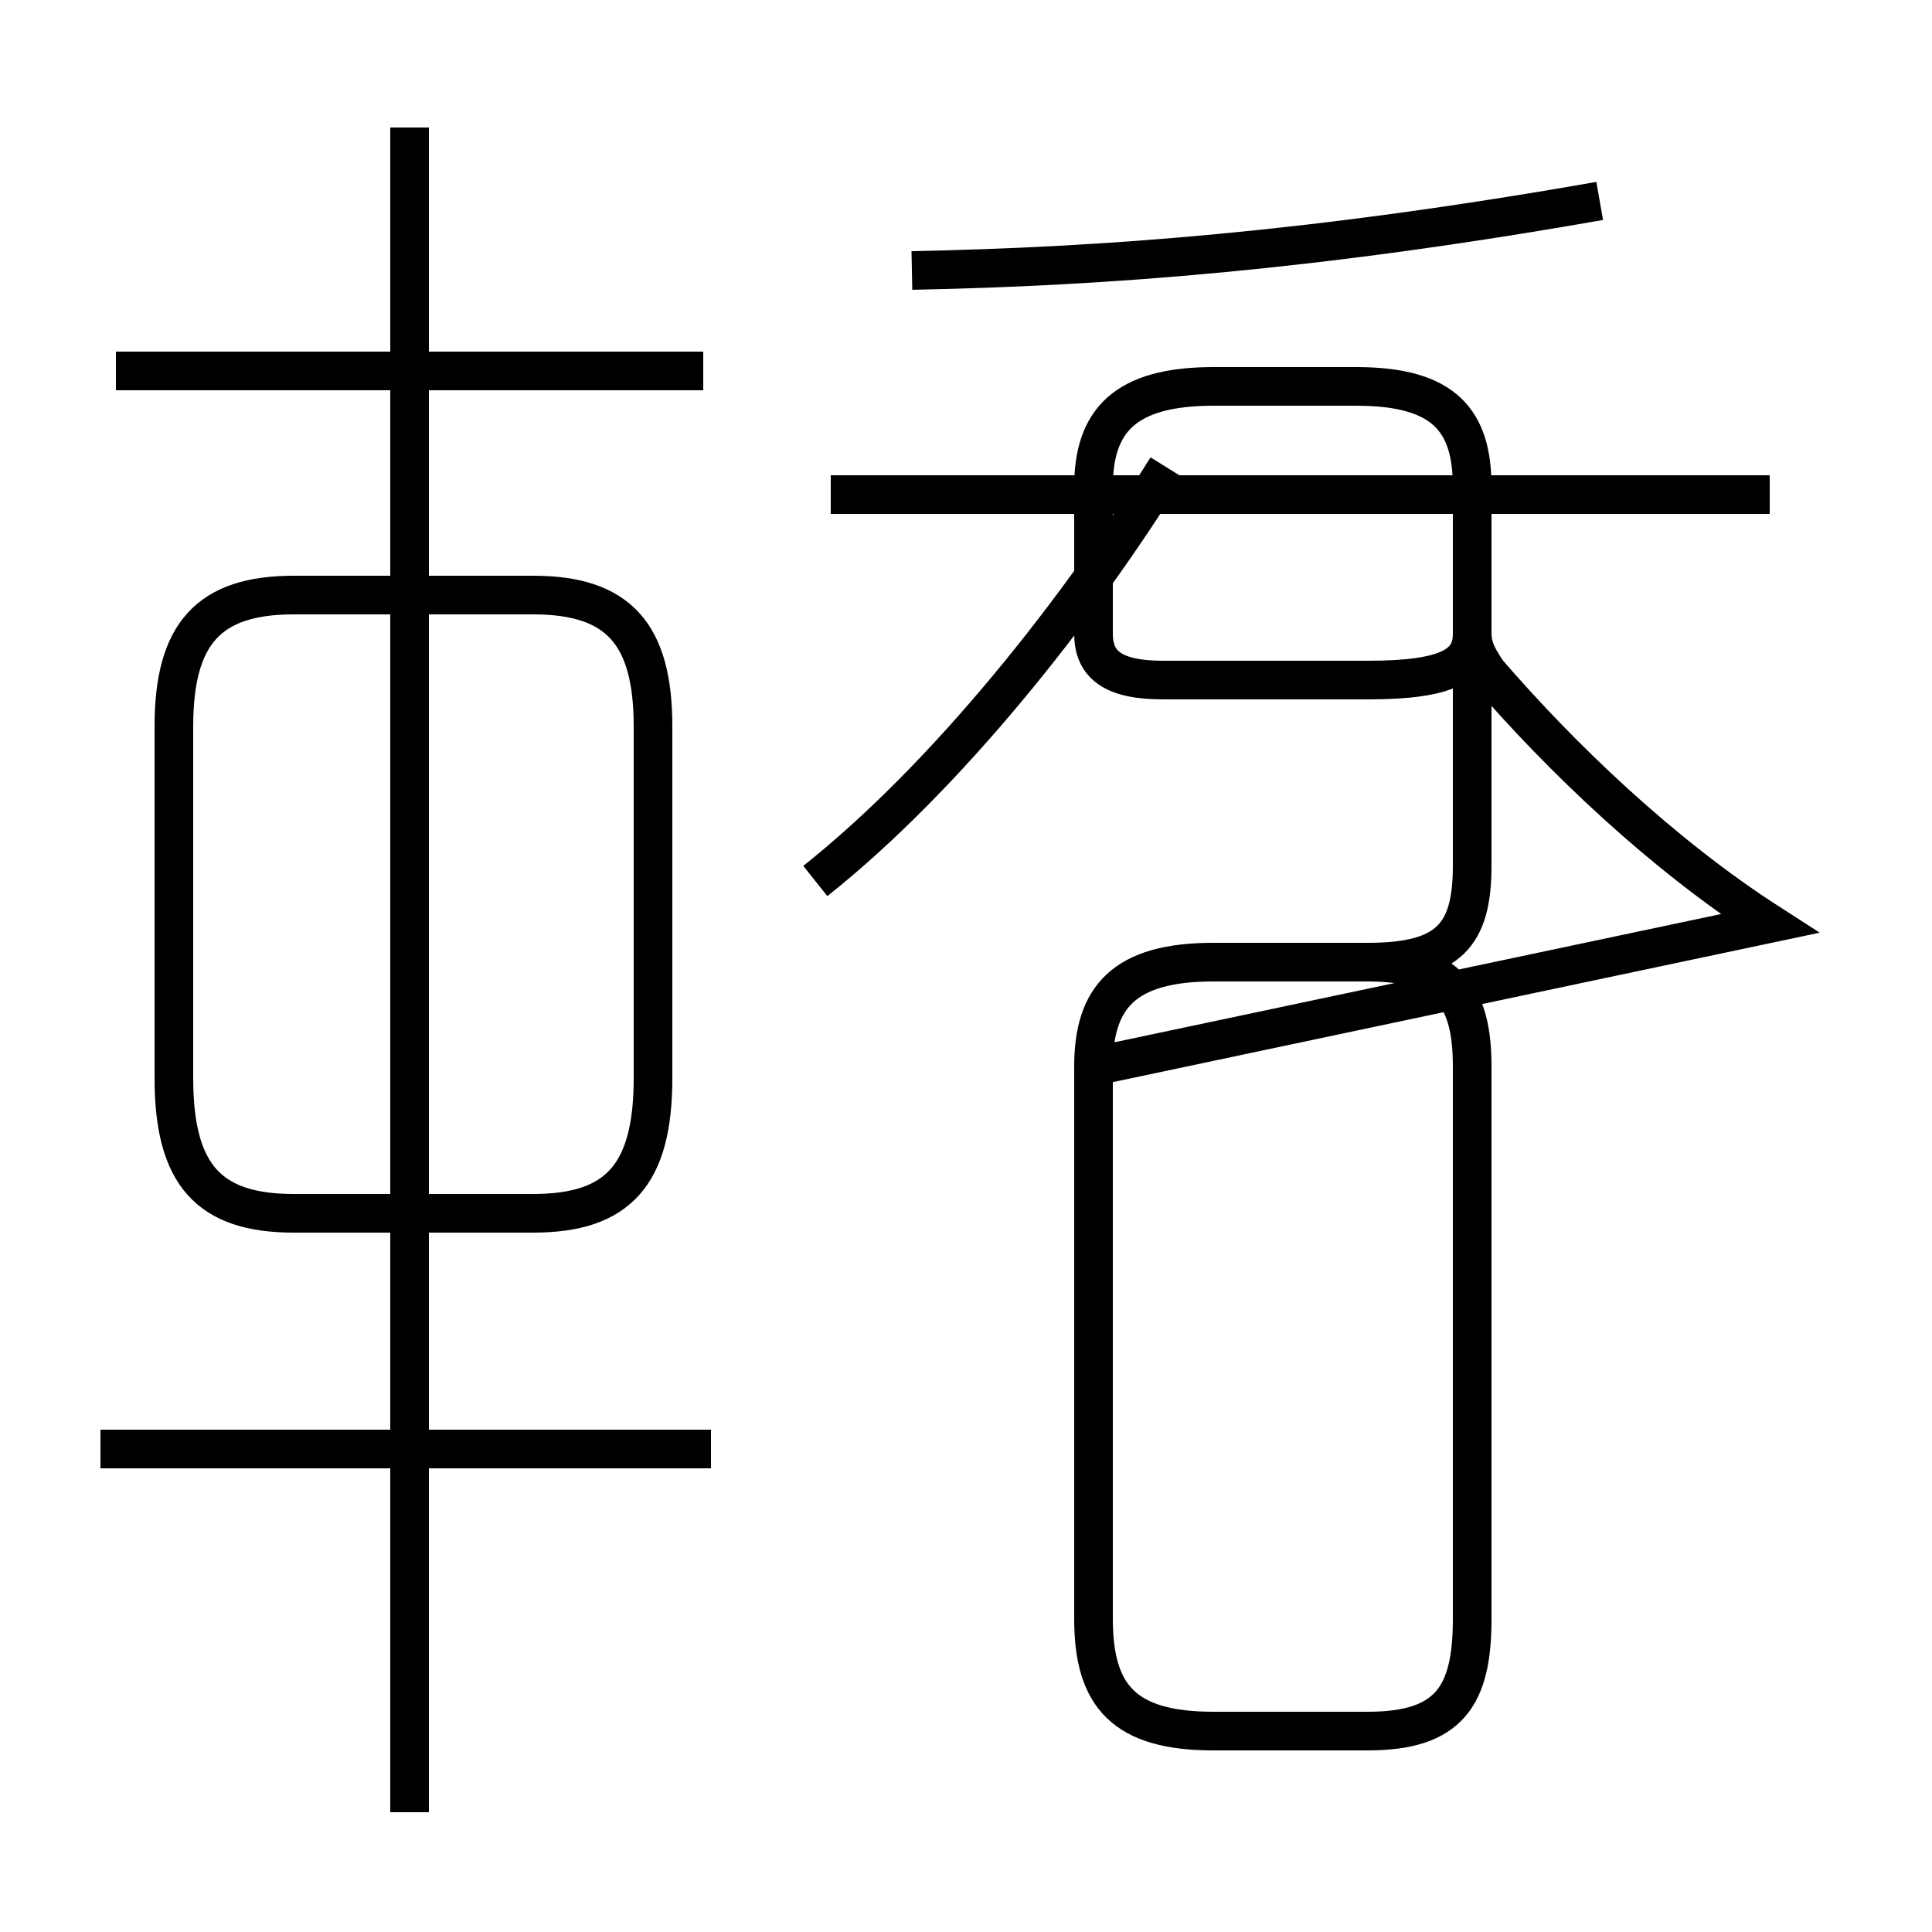 <?xml version='1.0' encoding='utf8'?>
<svg viewBox="0.0 -44.0 50.0 50.0" version="1.1" xmlns="http://www.w3.org/2000/svg">
<rect x="0.0" y="-44.0" width="50.0" height="50.0" fill="#808080" stroke="none"/>
<rect x="-1000" y="-1000" width="2000" height="2000" stroke="white" fill="white"/>
<g style="fill:none; stroke:#000000;  stroke-width:1">
<path d="M 18.2 34.4 L 3.0 34.4 M 10.6 -2.9 L 10.6 40.7 M 7.6 12.6 L 13.8 12.6 C 16.0 12.6 16.9 13.6 16.9 16.1 L 16.9 25.2 C 16.9 27.6 16.0 28.6 13.8 28.6 L 7.6 28.6 C 5.4 28.6 4.5 27.6 4.5 25.2 L 4.5 16.1 C 4.5 13.6 5.4 12.6 7.6 12.6 Z M 18.4 6.5 L 2.6 6.5 M 23.6 37.0 C 28.6 37.1 34.0 37.5 41.4 38.8 M 45.8 31.2 L 21.5 31.2 M 21.1 21.2 C 24.5 23.9 27.9 28.2 30.2 31.9 M 45.8 20.1 C 43.0 21.9 40.4 24.4 38.5 26.6 C 38.3 26.9 38.1 27.2 38.1 27.6 L 38.1 31.4 C 38.1 33.1 37.4 34.0 35.1 34.0 L 31.4 34.0 C 29.1 34.0 28.3 33.1 28.3 31.4 L 28.3 27.6 C 28.3 26.8 28.8 26.4 30.1 26.4 L 35.4 26.4 C 37.5 26.4 38.1 26.8 38.1 27.6 L 38.1 21.6 C 38.1 19.8 37.5 19.1 35.4 19.1 L 31.4 19.1 C 29.1 19.1 28.3 18.2 28.3 16.4 L 28.3 2.1 C 28.3 0.1 29.1 -0.8 31.4 -0.8 L 35.4 -0.8 C 37.5 -0.8 38.1 0.1 38.1 2.1 L 38.1 16.4 C 38.1 18.2 37.5 19.1 35.4 19.1 L 31.4 19.1 C 29.1 19.1 28.3 18.2 28.3 16.4 L 28.3 2.1 C 28.3 0.1 29.1 -0.8 31.4 -0.8 L 35.4 -0.8 C 37.5 -0.8 38.1 0.1 38.1 2.1 L 38.1 16.4 C 38.1 18.2 37.5 19.1 35.4 19.1 L 31.4 19.1 C 29.1 19.1 28.3 18.2 28.3 16.4 L 28.3 2.1 C 28.3 0.1 29.1 -0.8 31.4 -0.8 L 35.4 -0.8 C 37.5 -0.8 38.1 0.1 38.1 2.1 L 38.1 16.4 C 38.1 18.2 37.5 19.1 35.4 19.1 L 31.4 19.1 C 29.1 19.1 28.3 18.2 28.3 16.4 Z " transform="scale(1, -1)" />
</g>
</svg>